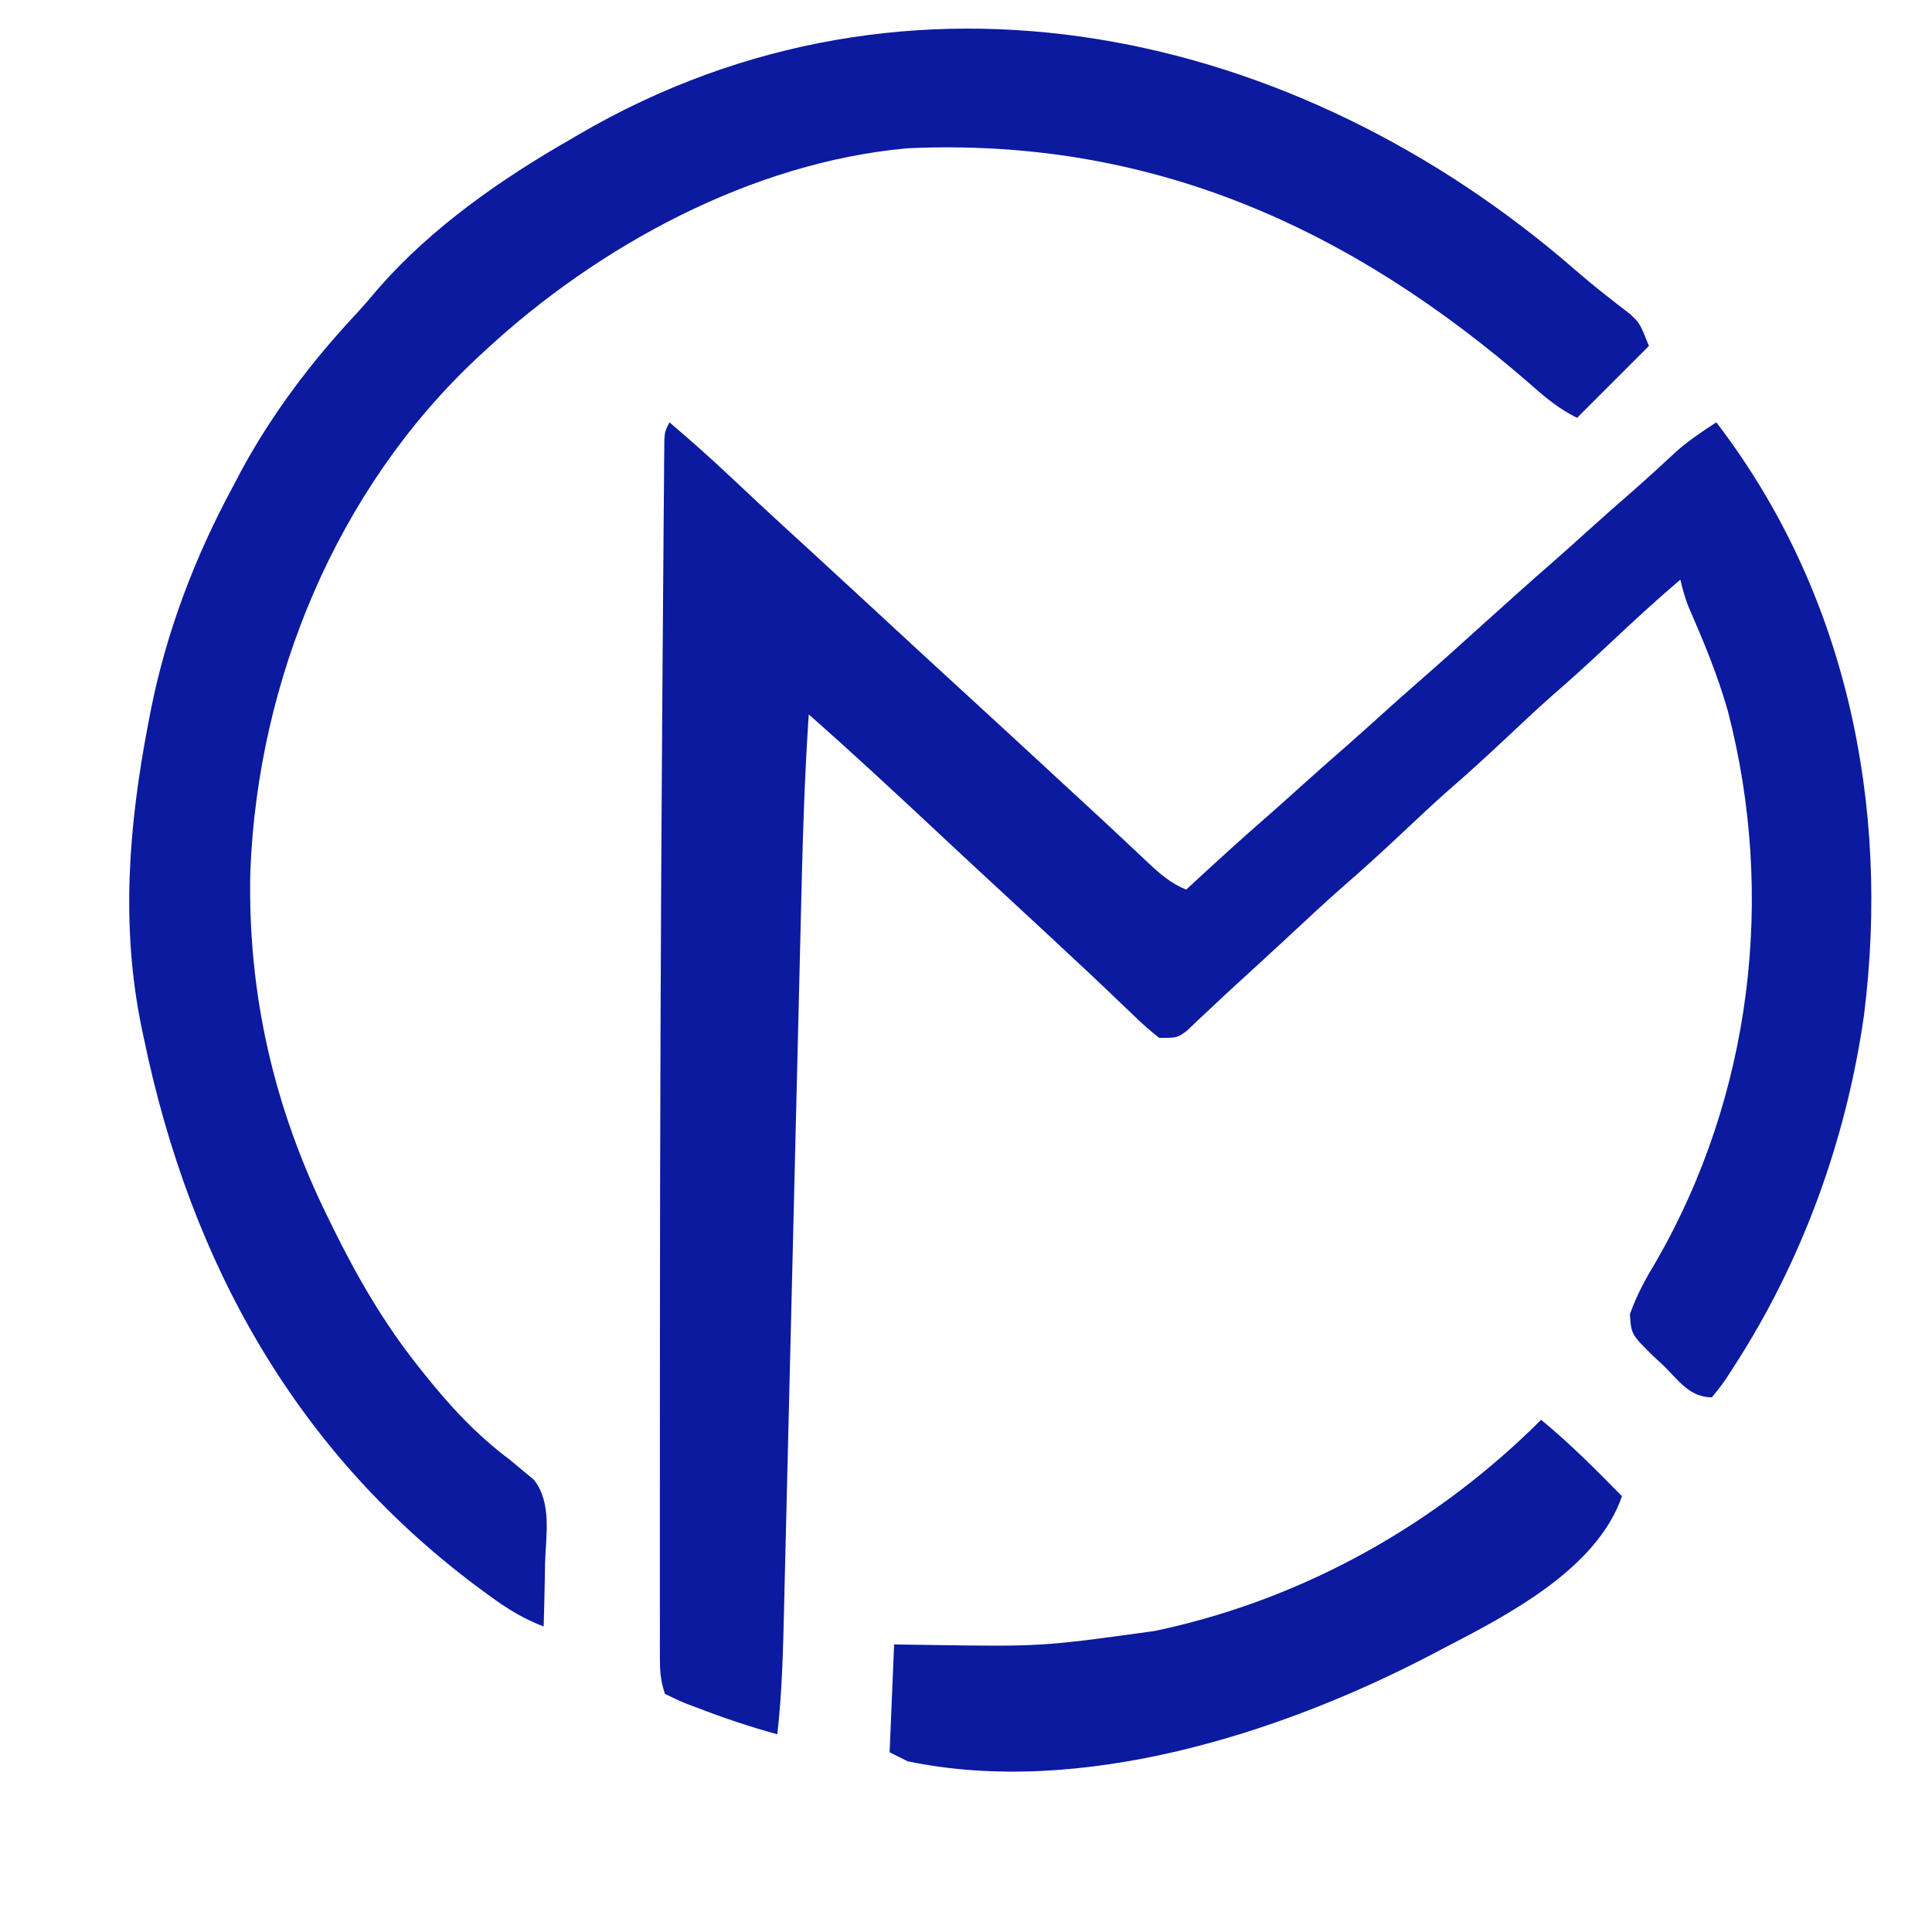 <svg version="1.1" xmlns="http://www.w3.org/2000/svg" viewBox="250 300 430 430">
        <path d="M0 0 C4.854 4.108 9.559 8.328 14.188 12.688 C15.511 13.929 16.836 15.17 18.16 16.41 C18.81 17.019 19.46 17.627 20.129 18.254 C23.743 21.627 27.395 24.958 31.043 28.293 C34.183 31.165 37.311 34.05 40.438 36.938 C40.977 37.436 41.517 37.934 42.073 38.448 C44.264 40.472 46.455 42.496 48.646 44.521 C54.421 49.857 60.2 55.189 66 60.5 C71.801 65.812 77.582 71.146 83.359 76.484 C84.99 77.991 86.622 79.498 88.254 81.004 C88.79 81.499 89.327 81.994 89.879 82.505 C90.954 83.496 92.029 84.487 93.105 85.478 C95.939 88.089 98.76 90.711 101.566 93.352 C102.444 94.173 102.444 94.173 103.34 95.012 C104.459 96.06 105.575 97.112 106.688 98.168 C109.298 100.605 111.673 102.644 115 104 C115.773 103.287 116.547 102.574 117.344 101.84 C122.515 97.081 127.698 92.347 133.008 87.742 C135.36 85.685 137.68 83.594 140 81.5 C143.617 78.236 147.264 75.012 150.938 71.812 C153.31 69.728 155.656 67.616 158 65.5 C160.981 62.81 163.972 60.137 167 57.5 C171.717 53.389 176.356 49.193 181 45 C186.28 40.232 191.573 35.485 196.938 30.812 C199.31 28.728 201.656 26.616 204 24.5 C207.613 21.239 211.255 18.016 214.93 14.824 C218.168 11.971 221.336 9.04 224.508 6.113 C227.224 3.81 230.005 1.923 233 0 C261.893 37.684 271.754 85.076 265.875 131.875 C261.924 159.746 252.064 186.886 236.688 210.5 C236.056 211.481 236.056 211.481 235.413 212.482 C234.199 214.281 234.199 214.281 232 217 C227.074 217 224.624 213.258 221.25 209.938 C220.54 209.281 219.829 208.624 219.098 207.947 C214.069 203.011 214.069 203.011 213.762 198.516 C215.258 194.266 217.237 190.656 219.562 186.812 C240.858 149.903 246.258 105.435 235.57 64.285 C233.309 56.261 230.098 48.588 226.769 40.957 C225.996 38.991 225.466 37.058 225 35 C219.689 39.514 214.582 44.233 209.5 49 C205.137 53.092 200.755 57.132 196.219 61.031 C192.92 63.958 189.716 66.984 186.5 70 C182.137 74.092 177.755 78.132 173.219 82.031 C169.92 84.958 166.716 87.984 163.5 91 C159.086 95.139 154.655 99.23 150.07 103.18 C145.522 107.179 141.114 111.338 136.671 115.454 C133.082 118.775 129.478 122.081 125.863 125.375 C123.95 127.129 122.051 128.9 120.168 130.688 C119.288 131.512 118.407 132.338 117.5 133.188 C116.727 133.924 115.953 134.66 115.156 135.418 C113 137 113 137 109 137 C106.911 135.354 105.077 133.727 103.188 131.875 C102.025 130.768 100.862 129.661 99.699 128.555 C98.791 127.68 98.791 127.68 97.865 126.788 C94.775 123.825 91.634 120.916 88.5 118 C87.229 116.813 85.958 115.625 84.688 114.438 C81.303 111.279 77.905 108.136 74.5 105 C69.816 100.685 65.153 96.349 60.5 92 C50.757 82.898 41.007 73.813 31 65 C30.185 77.339 29.731 89.662 29.443 102.023 C29.396 103.968 29.348 105.913 29.3 107.859 C29.198 112.011 29.098 116.163 28.999 120.315 C28.842 126.889 28.681 133.464 28.519 140.038 C28.118 156.354 27.722 172.67 27.328 188.987 C27.021 201.698 26.712 214.408 26.399 227.119 C26.238 233.646 26.08 240.174 25.925 246.701 C25.828 250.765 25.728 254.829 25.627 258.893 C25.581 260.769 25.536 262.644 25.493 264.52 C25.279 273.713 25.053 282.855 24 292 C17.855 290.312 11.879 288.296 5.938 286 C5.27 285.751 4.603 285.502 3.916 285.246 C2.24 284.584 0.614 283.8 -1 283 C-1.996 280.013 -2.126 278.058 -2.127 274.94 C-2.13 273.889 -2.133 272.837 -2.136 271.754 C-2.134 270.596 -2.131 269.437 -2.129 268.244 C-2.131 267.018 -2.133 265.791 -2.135 264.528 C-2.138 261.124 -2.137 257.719 -2.134 254.315 C-2.132 251.406 -2.134 248.497 -2.136 245.588 C-2.141 236.882 -2.136 228.175 -2.129 219.469 C-2.125 214.517 -2.123 209.565 -2.121 204.614 C-2.104 158.052 -1.951 111.492 -1.61 64.932 C-1.578 60.593 -1.547 56.254 -1.518 51.915 C-1.467 44.422 -1.41 36.929 -1.347 29.436 C-1.327 26.956 -1.308 24.477 -1.291 21.997 C-1.267 18.638 -1.237 15.279 -1.205 11.92 C-1.2 10.933 -1.194 9.945 -1.188 8.928 C-1.178 8.036 -1.168 7.144 -1.158 6.225 C-1.152 5.451 -1.145 4.678 -1.139 3.881 C-1 2 -1 2 0 0 Z " fill="#0B1A9F" transform="translate(399,394)"/>
        <path d="M0 0 C2.174 1.883 4.378 3.709 6.641 5.484 C8.122 6.648 8.122 6.648 9.633 7.836 C10.504 8.505 11.376 9.174 12.273 9.863 C14.383 11.898 14.383 11.898 16.383 16.898 C11.103 22.178 5.823 27.458 0.383 32.898 C-3.607 30.903 -6.514 28.51 -9.805 25.586 C-50.073 -9.483 -94.61 -29.562 -148.617 -27.102 C-183.23 -24.005 -217.437 -5.438 -242.617 17.898 C-243.189 18.427 -243.761 18.955 -244.351 19.499 C-275.613 48.715 -293.244 91.248 -294.898 133.848 C-295.526 161.068 -289.65 186.507 -277.617 210.898 C-277.23 211.69 -276.843 212.482 -276.444 213.298 C-271.065 224.199 -265.173 234.364 -257.617 243.898 C-257.145 244.495 -256.673 245.092 -256.187 245.707 C-250.395 252.938 -244.532 259.268 -237.09 264.836 C-236.274 265.517 -235.458 266.197 -234.617 266.898 C-233.694 267.664 -232.771 268.43 -231.82 269.219 C-227.747 274.293 -229.109 281.64 -229.305 287.773 C-229.33 289.143 -229.353 290.513 -229.373 291.883 C-229.432 295.222 -229.514 298.56 -229.617 301.898 C-233.898 300.274 -237.426 298.142 -241.117 295.461 C-241.728 295.019 -242.339 294.577 -242.969 294.122 C-284.572 263.647 -308.251 220.987 -318.617 170.898 C-318.782 170.118 -318.948 169.338 -319.118 168.534 C-323.778 145.834 -321.964 123.5 -317.617 100.898 C-317.462 100.084 -317.307 99.27 -317.148 98.431 C-313.648 80.623 -307.253 63.82 -298.617 47.898 C-297.695 46.147 -297.695 46.147 -296.754 44.359 C-289.928 31.838 -281.339 20.486 -271.625 10.059 C-269.742 8.033 -267.96 5.951 -266.18 3.836 C-254.43 -9.543 -238.998 -20.312 -223.617 -29.102 C-223.02 -29.453 -222.422 -29.804 -221.806 -30.166 C-148.047 -73.248 -61.769 -53.774 0 0 Z " fill="#0B1A9F" transform="translate(600.617,360.102)"/>
        <path d="M0 0 C6.411 5.271 12.186 11.091 18 17 C12.371 33.309 -7.539 43.509 -22 51 C-22.752 51.397 -23.504 51.794 -24.278 52.203 C-58.189 69.932 -102.582 84.02 -141 76 C-142.32 75.34 -143.64 74.68 -145 74 C-144.67 66.08 -144.34 58.16 -144 50 C-141.573 50.035 -139.145 50.07 -136.645 50.105 C-111.171 50.488 -111.171 50.488 -86 47 C-85.19 46.823 -84.38 46.646 -83.545 46.464 C-51.883 39.297 -22.966 22.966 0 0 Z " fill="#0B1A9F" transform="translate(593,616)"/>
      </svg>
